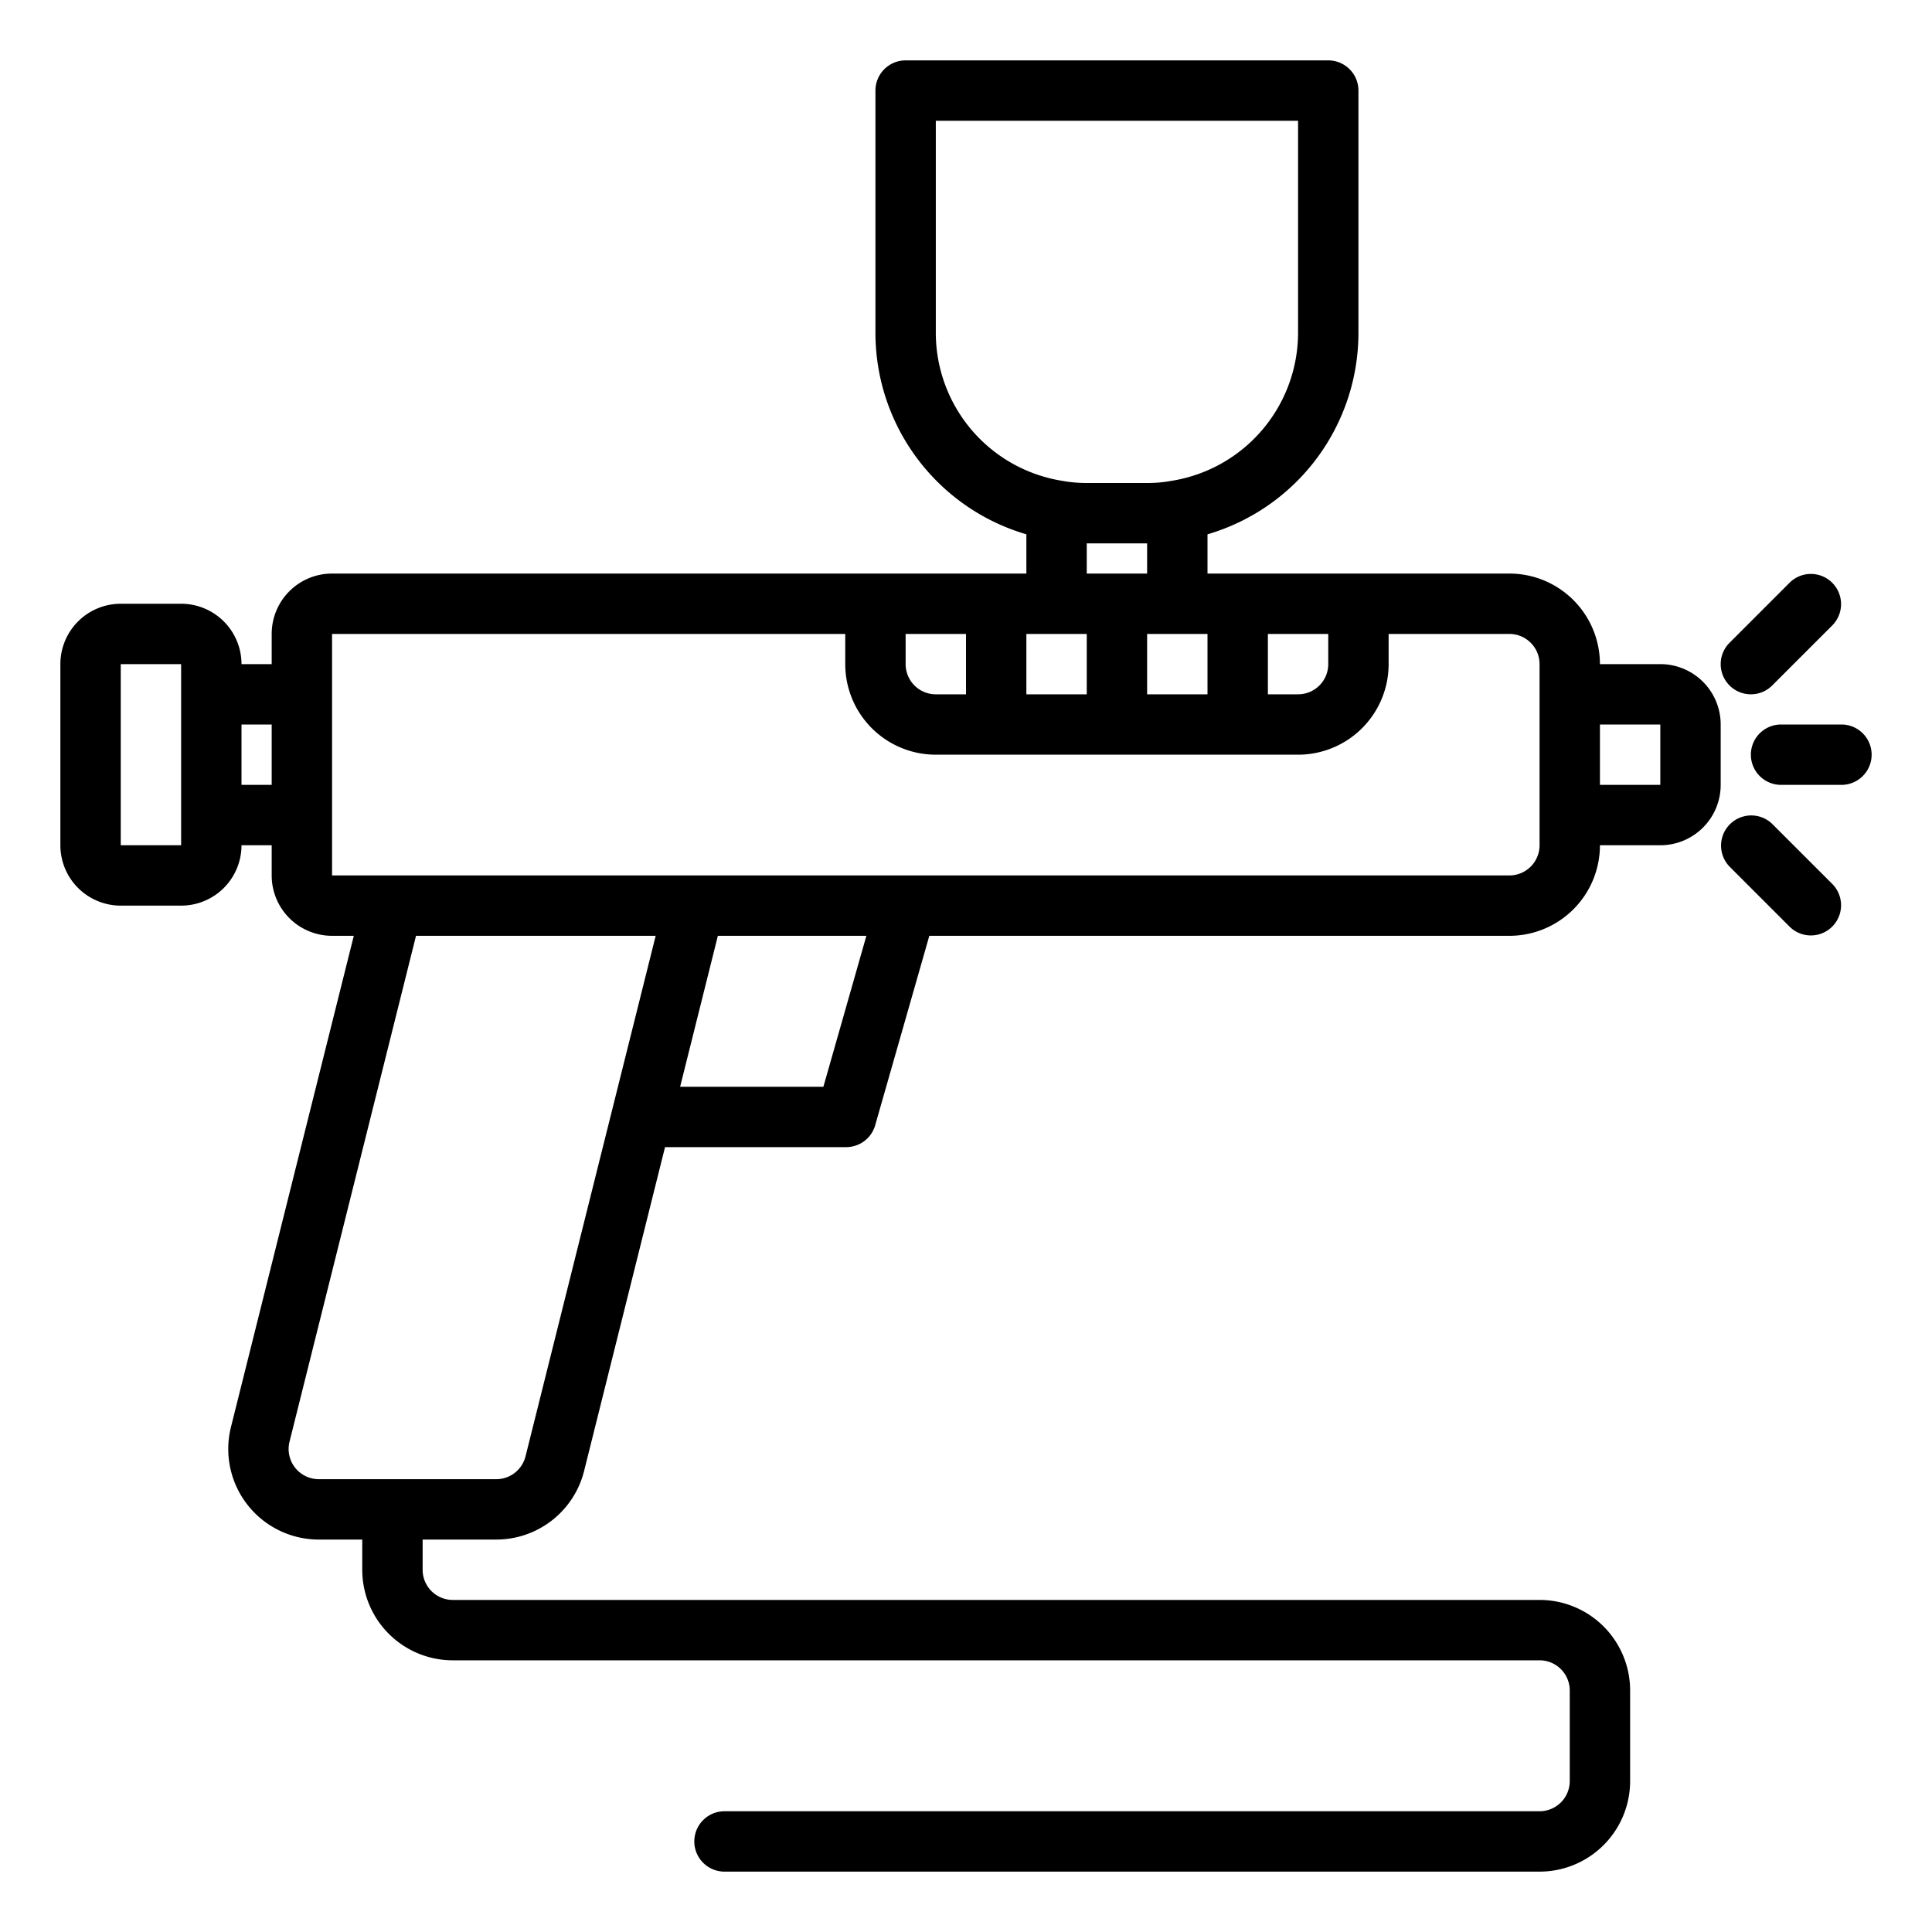<svg xmlns="http://www.w3.org/2000/svg" viewBox="0 0 64 64" x="0px" y="0px"><title>Paint</title><g><path d="M57,24a2,2,0,0,0-2-2H53a3,3,0,0,0-3-3H40V17.7A6.957,6.957,0,0,0,45,11V3a1,1,0,0,0-1-1H30a1,1,0,0,0-1,1v8a6.956,6.956,0,0,0,5,6.7V19H11a2,2,0,0,0-2,2v1H8a2,2,0,0,0-2-2H4a2,2,0,0,0-2,2v6a2,2,0,0,0,2,2H6a2,2,0,0,0,2-2H9v1a2,2,0,0,0,2,2h.72L7.651,47.272A3,3,0,0,0,10.562,51H12v1a3,3,0,0,0,3,3H51a1,1,0,0,1,1,1v3a1,1,0,0,1-1,1H24a1,1,0,0,0,0,2H51a3,3,0,0,0,3-3V56a3,3,0,0,0-3-3H15a1,1,0,0,1-1-1V51h2.438a3,3,0,0,0,2.911-2.272L22.03,38h6a1,1,0,0,0,.962-.726L30.785,31H50a3,3,0,0,0,3-3h2a2,2,0,0,0,2-2ZM38,23V21h2v2Zm-4,0V21h2v2Zm8-2h2v1a1,1,0,0,1-1,1H42ZM31,11V4H43v7a4.973,4.973,0,0,1-4.183,4.927A4.426,4.426,0,0,1,38,16H36a4.54,4.54,0,0,1-.837-.076A4.969,4.969,0,0,1,31,11Zm5,7h2v1H36Zm-4,3v2H31a1,1,0,0,1-1-1V21ZM4,28V22H6l0,6Zm4-2V24H9v2Zm9.409,22.242a1,1,0,0,1-.971.758H10.562a1,1,0,0,1-.971-1.243L13.781,31H21.72ZM27.276,36H22.53l1.25-5H28.7ZM51,28a1,1,0,0,1-1,1H11V21H28v1a3,3,0,0,0,3,3H43a3,3,0,0,0,3-3V21h4a1,1,0,0,1,1,1Zm2-2V24h2l0,2Z"></path><path d="M61,24H59a1,1,0,0,0,0,2h2a1,1,0,0,0,0-2Z"></path><path d="M58,23a1,1,0,0,0,.707-.293l2-2a1,1,0,0,0-1.414-1.414l-2,2A1,1,0,0,0,58,23Z"></path><path d="M58.707,27.293a1,1,0,0,0-1.414,1.414l2,2a1,1,0,0,0,1.414-1.414Z"></path></g></svg>
